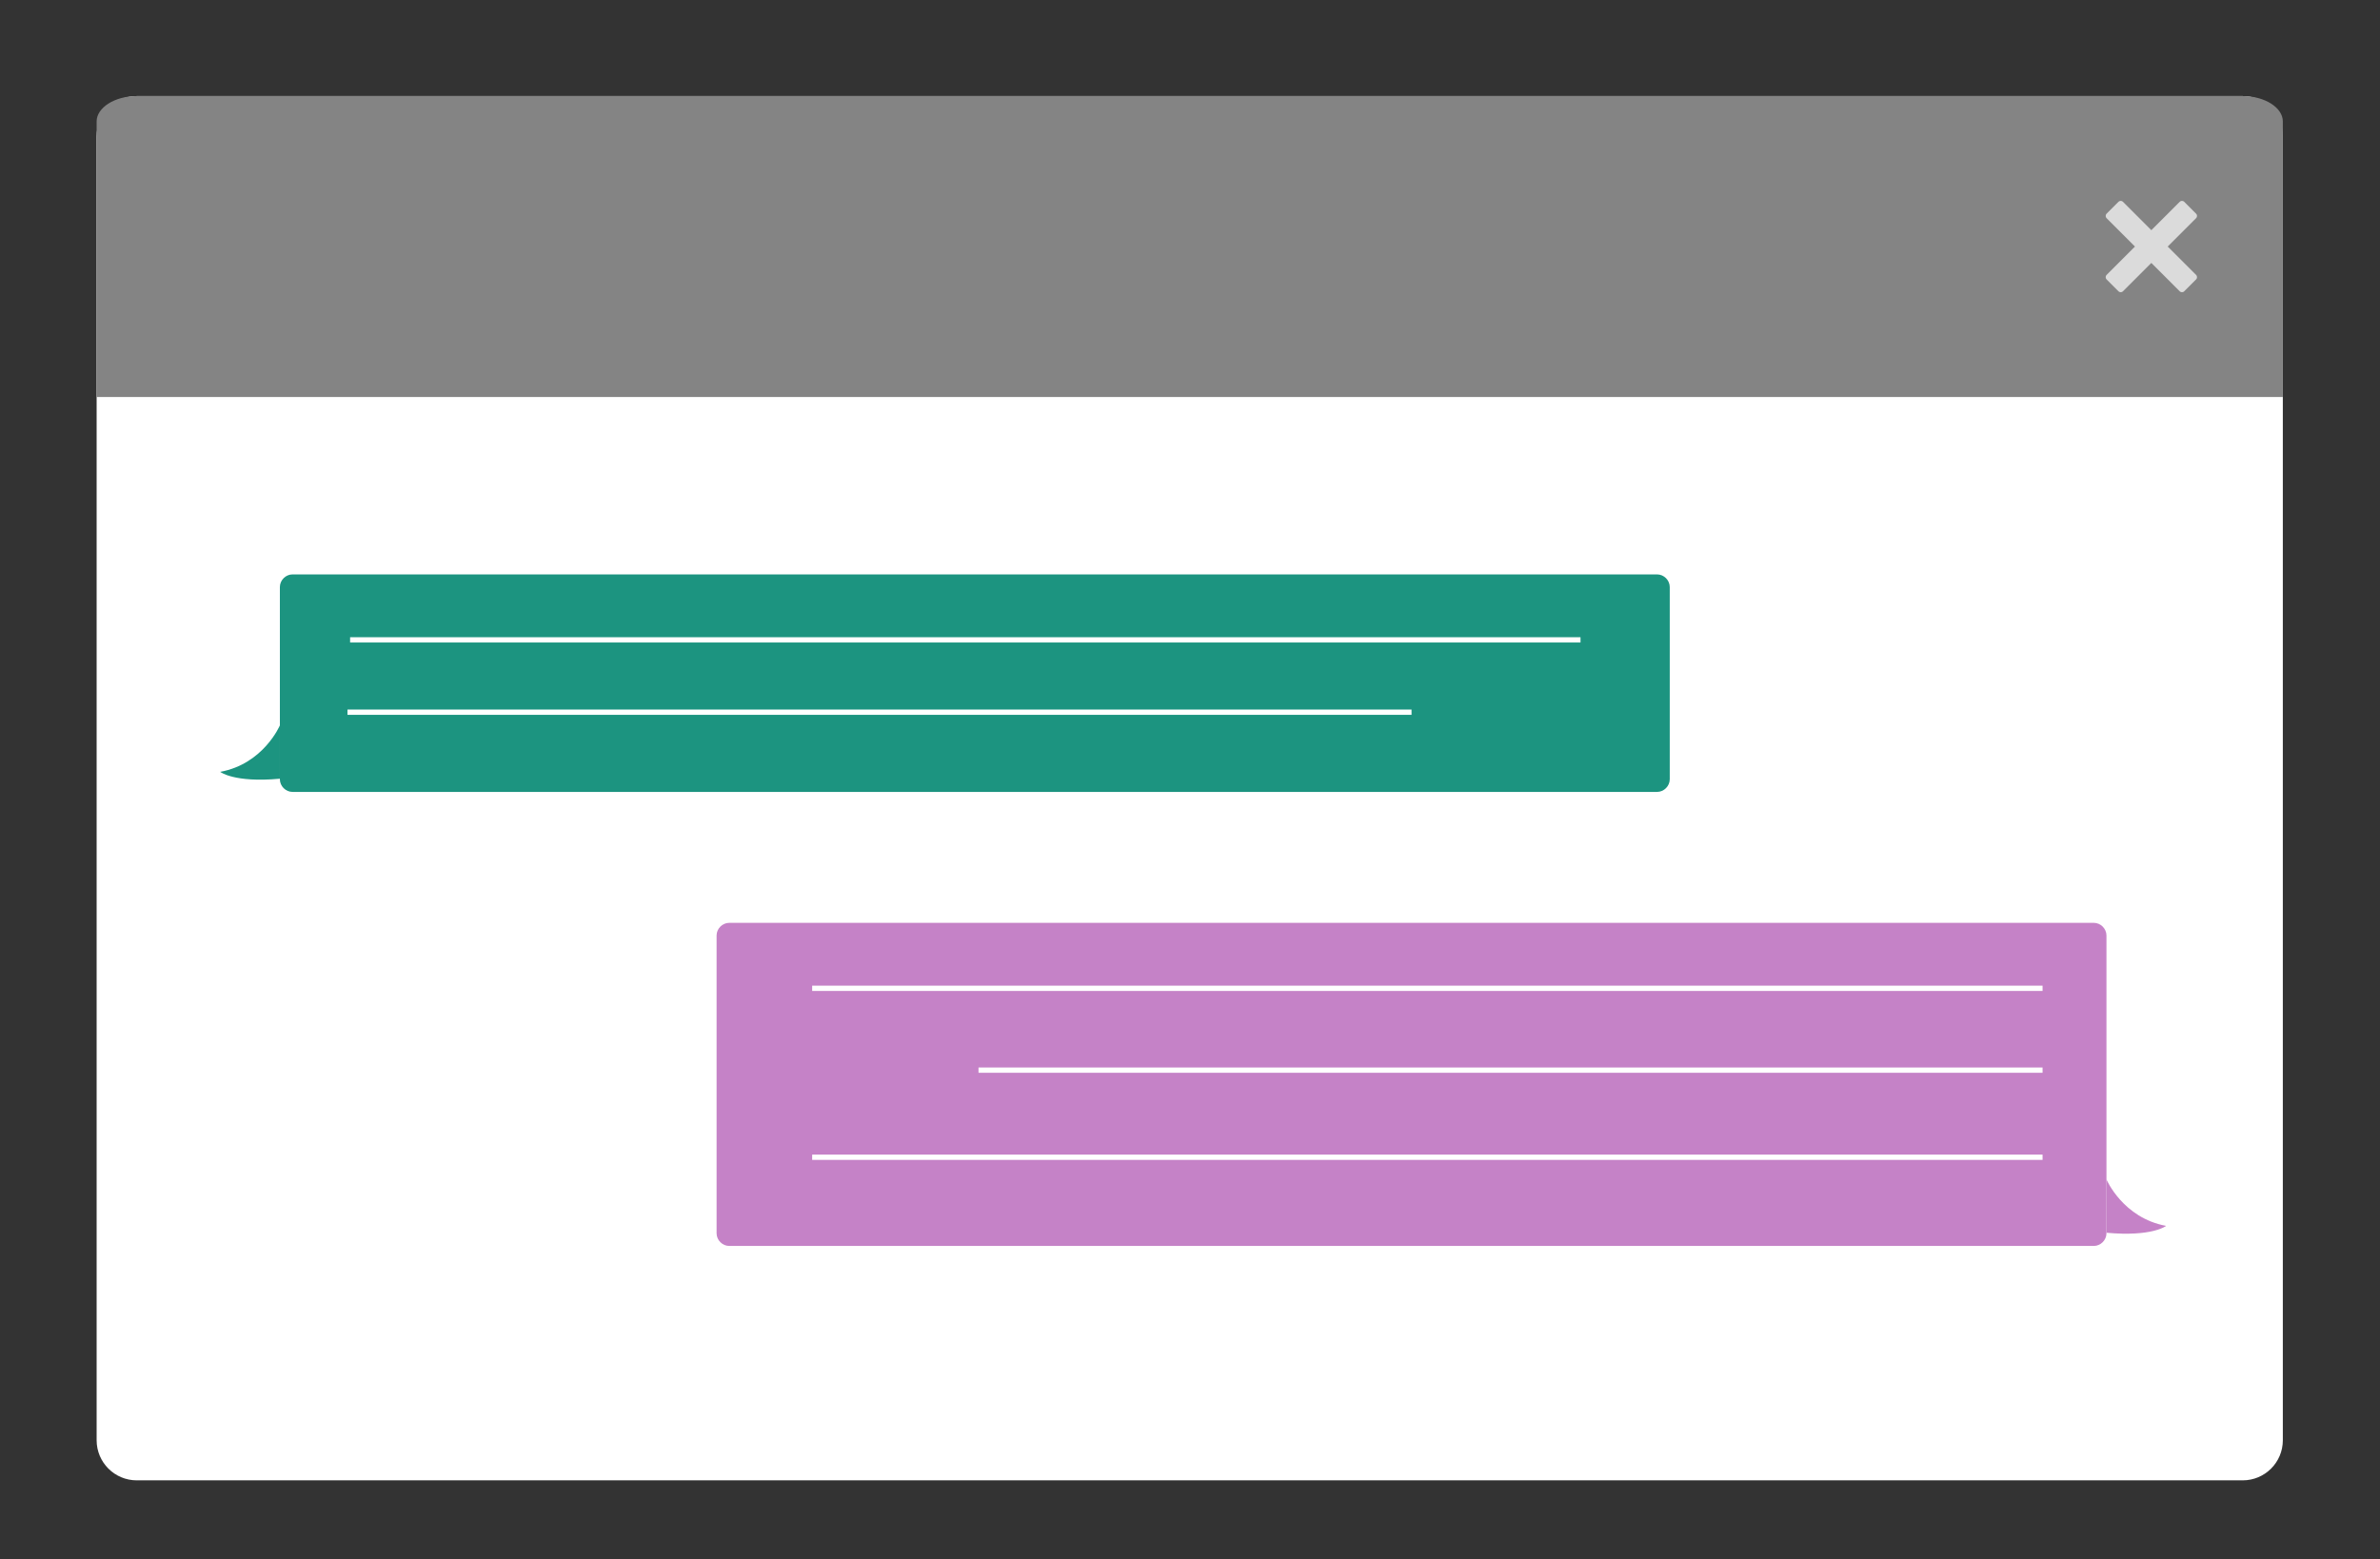<?xml version="1.0" encoding="utf-8"?>
<!-- Generator: Adobe Illustrator 20.0.0, SVG Export Plug-In . SVG Version: 6.00 Build 0)  -->
<svg version="1.1" id="Layer_11" xmlns="http://www.w3.org/2000/svg" xmlns:xlink="http://www.w3.org/1999/xlink" x="0px" y="0px"
	 viewBox="0 0 450.7 295.3" style="enable-background:new 0 0 450.7 295.3;" xml:space="preserve">
<rect x="0" y="0" width="450.7" height="295.3" fill="#333333" stroke="none"/>
<style type="text/css">
	.st0{fill:#FFFFFF;}
	.st1{fill:#848484;}
	.st2{fill:#1C9480;}
	.st3{opacity:0.6;}
	.st4{fill:#9F2EA1;}
	.st5{fill:#FFFFFF;stroke:#FFFFFF;stroke-miterlimit:10;}
	.st6{fill:#DBDBDB;}
</style>
<g>
	<path class="st0" d="M424.7,280.4H25.9c-4.2,0-7.6-3.4-7.6-7.6v-247c0-4.2,3.4-7.6,7.6-7.6h398.8c4.2,0,7.6,3.4,7.6,7.6v247
		C432.3,277,428.9,280.4,424.7,280.4z"/>
</g>
<path class="st1" d="M18.3,75.2V23c0-2.6,3.4-4.8,7.6-4.8h398.8c4.2,0,7.6,2.2,7.6,4.8v52.2H18.3z"/>
<path class="st2" d="M53,139.9v-28.7c0-1.3,1.1-2.4,2.4-2.4h258.4c1.3,0,2.4,1.1,2.4,2.4v36.4c0,1.3-1.1,2.4-2.4,2.4H55.4
	c-1.3,0-2.4-1.1-2.4-2.4"/>
<path class="st2" d="M53,137.4c0,0-3.1,7.3-11.3,8.8c0,0,2.6,2.1,11.3,1.3v-29.3"/>
<g class="st3">
	<path class="st4" d="M398.9,225.9v-48.7c0-1.3-1.1-2.4-2.4-2.4H138.1c-1.3,0-2.4,1.1-2.4,2.4v56.4c0,1.3,1.1,2.4,2.4,2.4h258.4
		c1.3,0,2.4-1.1,2.4-2.4"/>
	<path class="st4" d="M398.9,223.4c0,0,3.1,7.3,11.3,8.8c0,0-2.6,2.1-11.3,1.3v-29.3"/>
</g>
<line class="st5" x1="66.3" y1="121.2" x2="299.3" y2="121.2"/>
<line class="st5" x1="65.8" y1="134.9" x2="267.3" y2="134.9"/>
<line class="st5" x1="153.8" y1="187.2" x2="386.8" y2="187.2"/>
<line class="st5" x1="153.8" y1="219.2" x2="386.8" y2="219.2"/>
<line class="st5" x1="185.3" y1="202.7" x2="386.8" y2="202.7"/>
<g id="remove_x5F_2_3_">
	<path class="st6" d="M410.5,46.7l5.4-5.4c0.2-0.2,0.2-0.6,0-0.8l-2.3-2.3c-0.2-0.2-0.6-0.2-0.8,0l-5.4,5.4l-5.4-5.4
		c-0.2-0.2-0.6-0.2-0.8,0l-2.3,2.3c-0.2,0.2-0.2,0.6,0,0.8l5.4,5.4l-5.4,5.4c-0.2,0.2-0.2,0.6,0,0.8l2.3,2.3c0.2,0.2,0.6,0.2,0.8,0
		l5.4-5.4l5.4,5.4c0.2,0.2,0.6,0.2,0.8,0l2.3-2.3c0.2-0.2,0.2-0.6,0-0.8L410.5,46.7z"/>
</g>
</svg>
